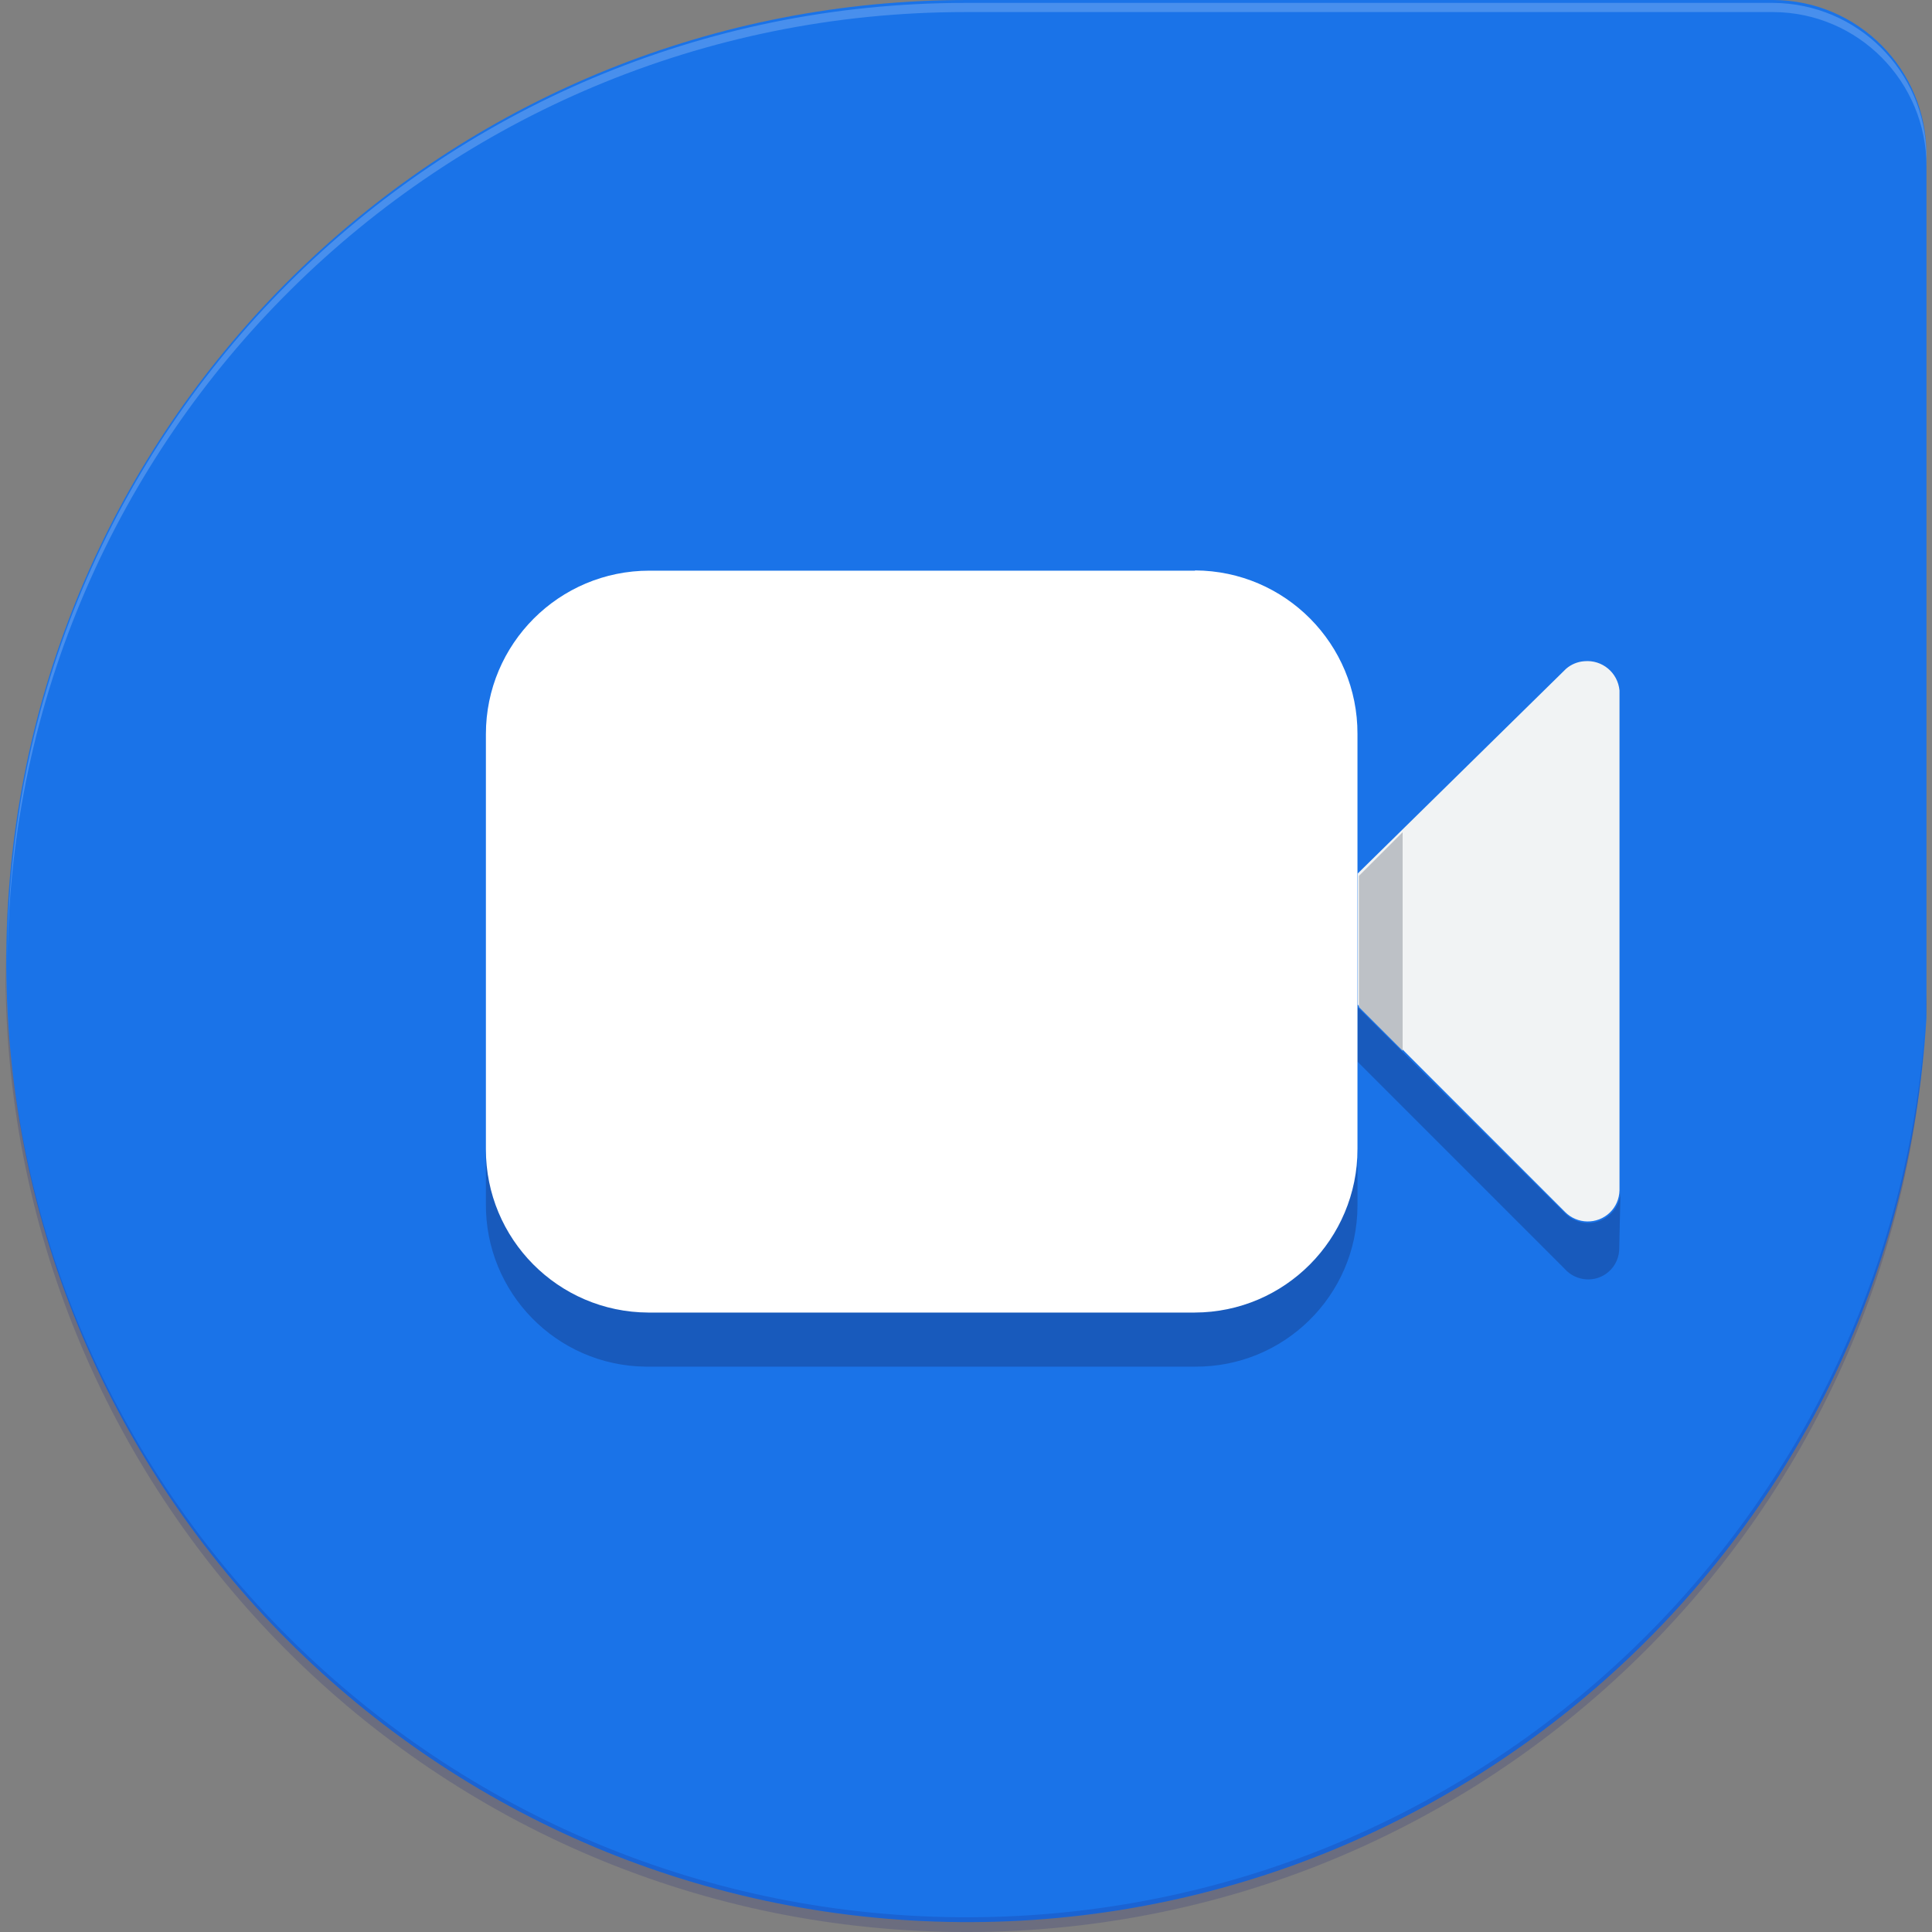 <?xml version="1.0" encoding="utf-8"?>
<!-- Generator: Adobe Illustrator 24.1.2, SVG Export Plug-In . SVG Version: 6.00 Build 0)  -->
<svg version="1.1" id="Layer_1" xmlns="http://www.w3.org/2000/svg" xmlns:xlink="http://www.w3.org/1999/xlink" x="0px" y="0px"
	 viewBox="0 0 80 80" style="enable-background:new 0 0 80 80;" xml:space="preserve">
<rect x="0" y="0" width="80" height="80" fill="#808080" stroke="none"/>
<style type="text/css">
	.st0{fill:#1A73E8;}
	.st1{opacity:0.2;fill:#FFFFFF;enable-background:new    ;}
	.st2{fill:#1A237E;fill-opacity:0.2;}
	.st3{fill:#185ABC;}
	.st4{fill:#F1F3F4;}
	.st5{fill:#FFFFFF;}
	.st6{fill:#BDC1C6;}
</style>
<g>
	<path class="st0" d="M79.77,42.15c-1.3,21.94-20.14,38.67-42.08,37.37C15.76,78.21-0.97,59.37,0.33,37.43
		C1.58,16.39,19.02-0.03,40.1,0h33.32c3.52,0.01,6.36,2.88,6.35,6.4c0,0.01,0,0.02,0,0.03V42.15z"/>
	<path class="st1" d="M73.42,0.12H39.98c-21.91,0-39.67,17.76-39.67,39.67l0,0c0.2-21.76,17.9-39.3,39.67-39.29h33.44
		c3.52,0.01,6.36,2.88,6.35,6.4c0,0,0,0,0,0V6.42C79.73,2.94,76.9,0.14,73.42,0.12z"/>
	<g>
		<path class="st2" d="M79.77,42.15v-1.02c-0.5,21.96-18.71,39.36-40.67,38.86C17.14,79.49-0.26,61.28,0.24,39.32l0,0
			c0,0,0,0.37,0,0.45C0.33,61.74,18.22,79.48,40.2,79.39c21.14-0.09,38.52-16.7,39.57-37.81"/>
	</g>
	<path class="st3" d="M56.22,47.57c0.01,3.49-2.81,6.33-6.31,6.34c-0.15,0-0.31,0-0.46-0.02H26.89c-3.48,0.25-6.51-2.38-6.75-5.86
		c-0.01-0.15-0.02-0.29-0.02-0.44v2.23c-0.04,3.7,2.92,6.73,6.62,6.77c0.05,0,0.1,0,0.15,0h22.58c3.7,0.03,6.72-2.95,6.74-6.64
		c0-0.04,0-0.08,0-0.12V47.57z"/>
	<path class="st3" d="M67.1,49.38c-0.04,0.74-0.68,1.3-1.42,1.26c-0.31-0.02-0.61-0.15-0.84-0.36l-8.63-8.58v2.26l8.58,8.58
		c0.47,0.53,1.29,0.59,1.82,0.12c0.29-0.25,0.45-0.62,0.44-1.01L67.1,49.38z"/>
	<g>
		<path class="st4" d="M64.85,27.69l-8.63,8.48v5.43l8.58,8.58c0.51,0.52,1.34,0.53,1.86,0.03c0.25-0.24,0.39-0.57,0.4-0.92v-20.7
			c-0.07-0.74-0.72-1.28-1.46-1.21C65.32,27.4,65.06,27.51,64.85,27.69z"/>
		<path class="st5" d="M49.48,23.63H26.89c-3.74,0-6.77,3.03-6.77,6.77c0,0,0,0,0,0v17.18c-0.01,3.72,2.99,6.75,6.72,6.77
			c0.02,0,0.03,0,0.05,0h22.58c3.73-0.01,6.74-3.04,6.74-6.77V30.39c0.01-3.72-2.99-6.75-6.72-6.77
			C49.49,23.63,49.48,23.63,49.48,23.63z"/>
		<g>
			<polygon class="st6" points="56.27,42.24 56.27,41.7 58.08,43.51 58.08,34.46 56.27,36.27 			"/>
		</g>
	</g>
</g>
</svg>
